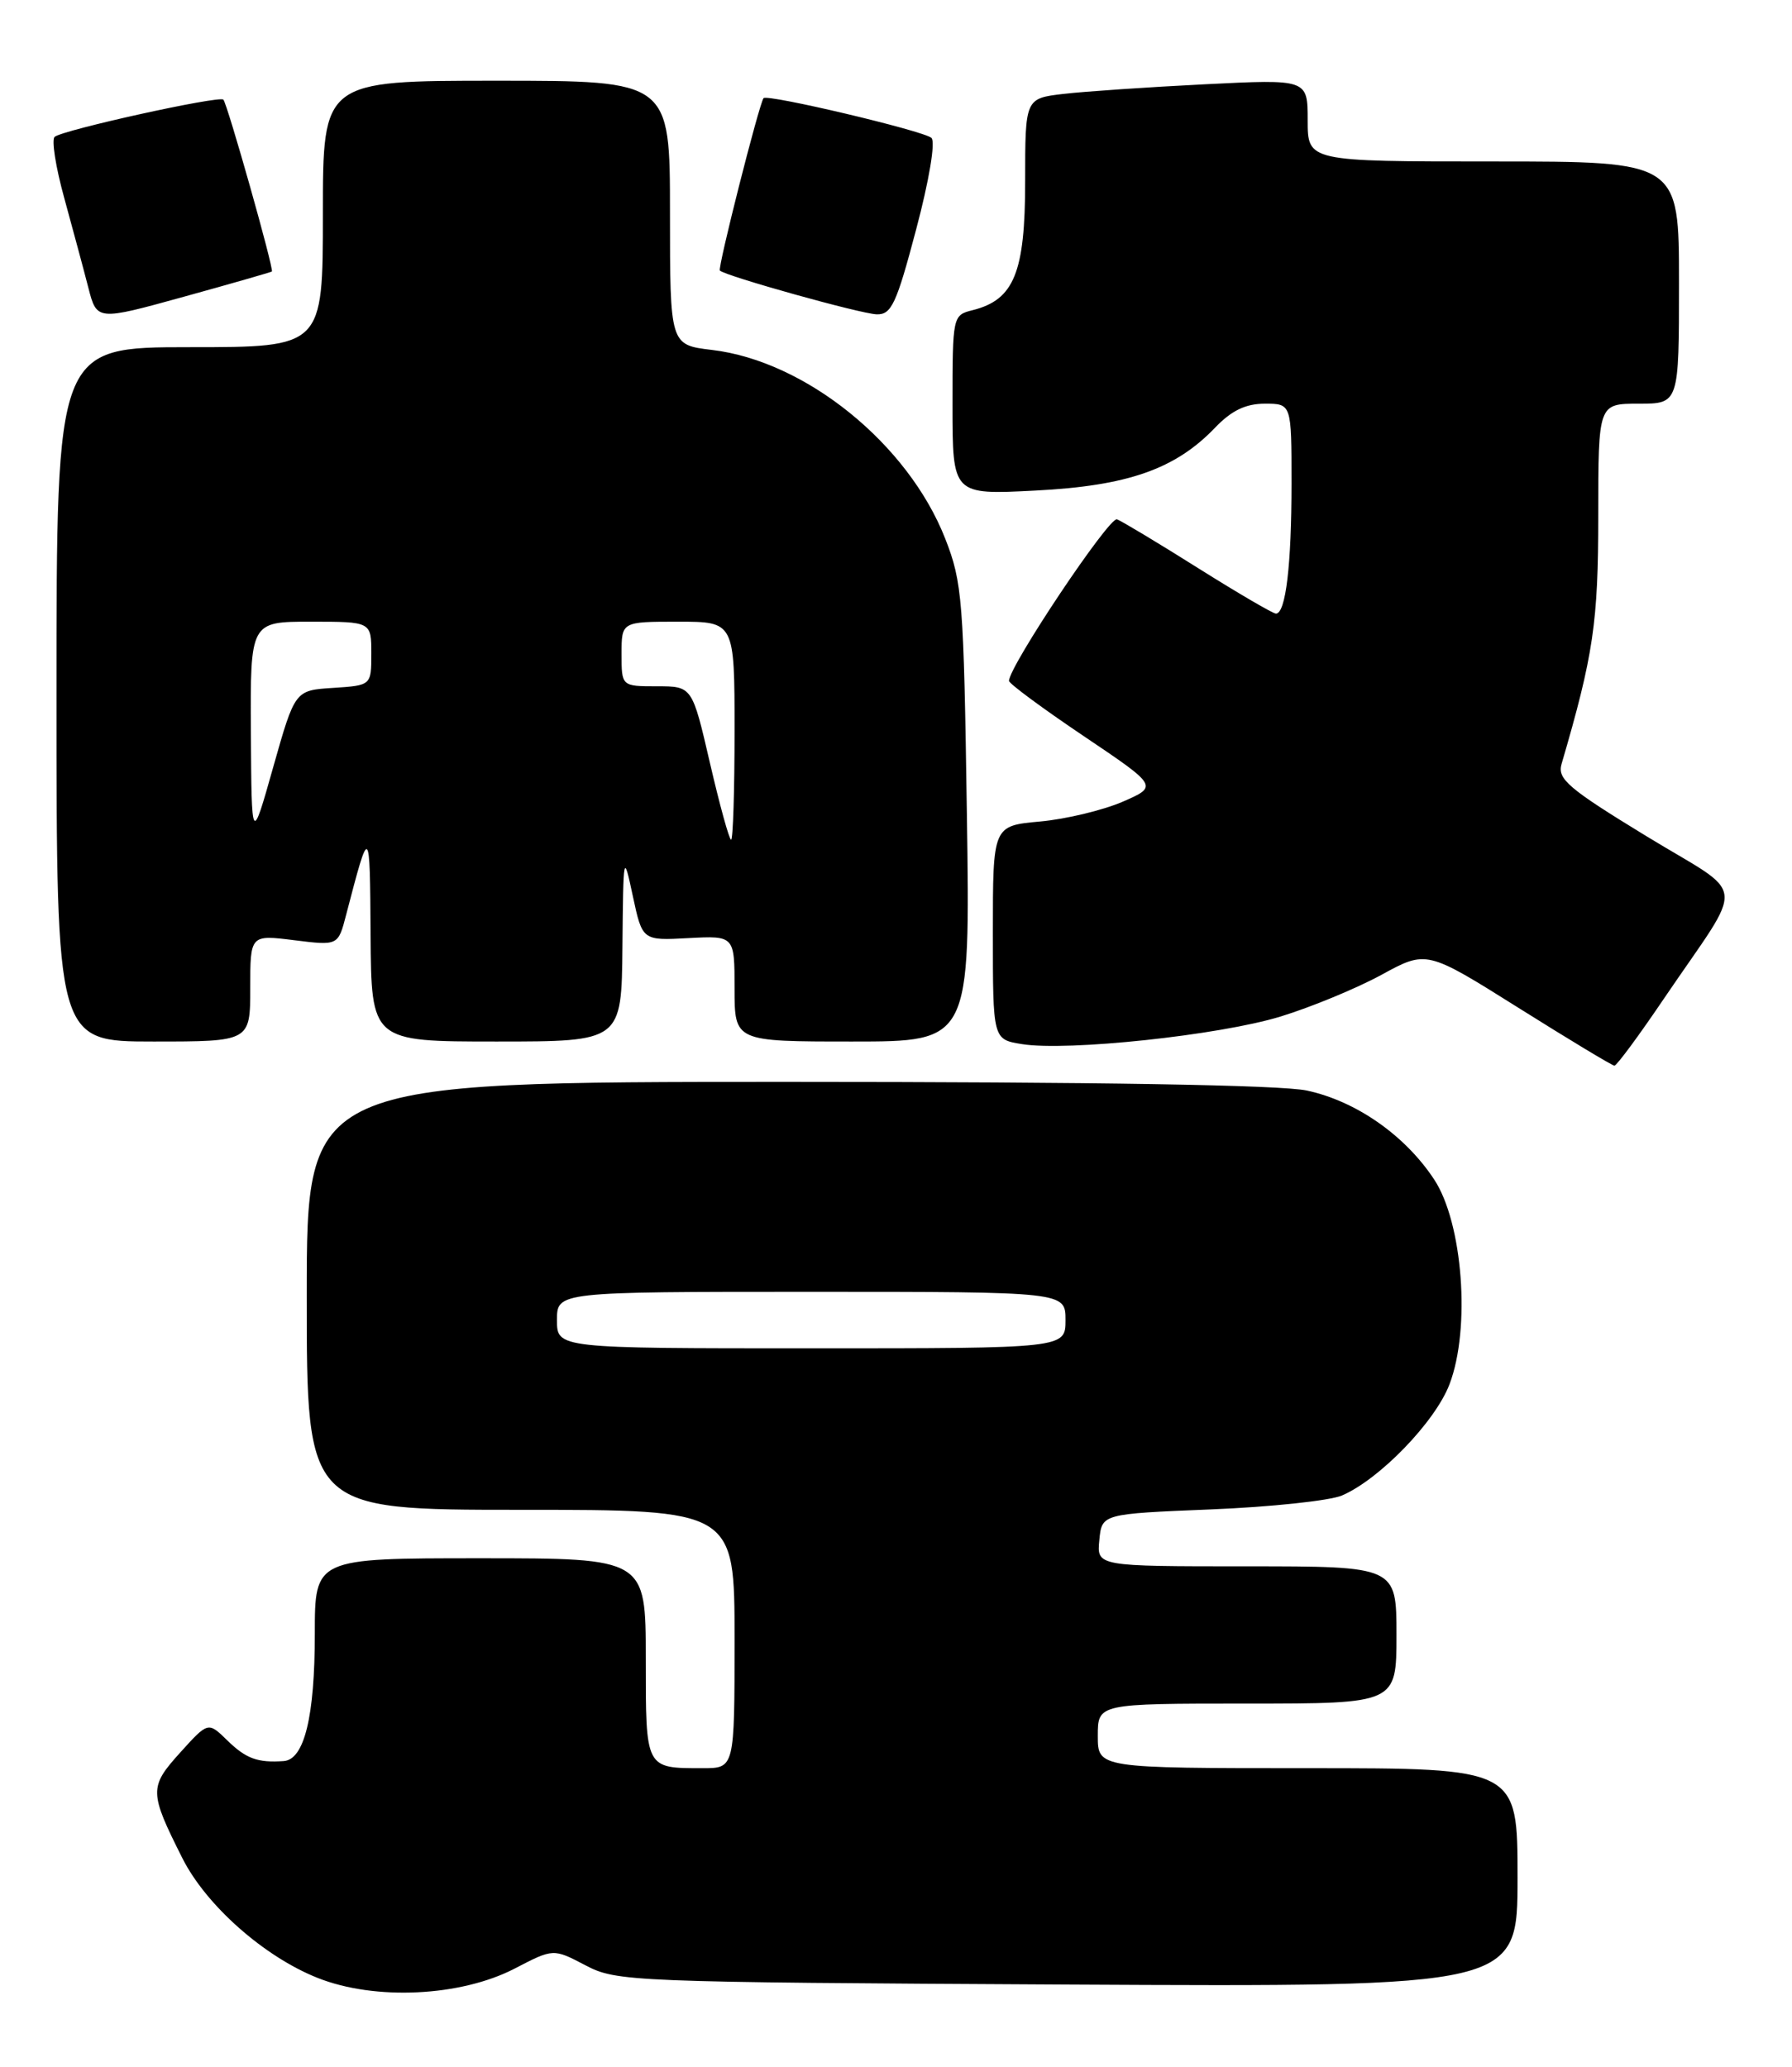 <?xml version="1.0" encoding="UTF-8" standalone="no"?>
<!DOCTYPE svg PUBLIC "-//W3C//DTD SVG 1.1//EN" "http://www.w3.org/Graphics/SVG/1.1/DTD/svg11.dtd" >
<svg xmlns="http://www.w3.org/2000/svg" xmlns:xlink="http://www.w3.org/1999/xlink" version="1.1" viewBox="0 0 222 256">
 <g >
 <path fill="currentColor"
d=" M 63.76 243.82 C 68.55 241.33 68.55 241.33 72.52 243.41 C 76.39 245.44 77.98 245.51 132.25 245.80 C 188.00 246.09 188.00 246.09 188.00 232.55 C 188.00 219.00 188.00 219.00 162.00 219.00 C 136.00 219.00 136.00 219.00 136.00 215.00 C 136.00 211.00 136.00 211.00 154.50 211.00 C 173.00 211.00 173.00 211.00 173.00 202.50 C 173.00 194.00 173.00 194.00 154.44 194.00 C 135.87 194.00 135.87 194.00 136.19 190.75 C 136.50 187.50 136.50 187.50 150.00 186.95 C 157.43 186.65 164.73 185.87 166.24 185.23 C 170.89 183.24 177.80 176.10 179.57 171.45 C 182.21 164.55 181.22 151.44 177.66 146.07 C 174.05 140.60 167.99 136.38 161.90 135.07 C 158.66 134.38 135.97 134.00 97.45 134.00 C 38.00 134.00 38.00 134.00 38.00 160.50 C 38.00 187.00 38.00 187.00 64.50 187.00 C 91.00 187.00 91.00 187.00 91.00 203.00 C 91.00 219.00 91.00 219.00 87.08 219.00 C 79.91 219.00 80.00 219.18 80.00 205.39 C 80.00 193.00 80.00 193.00 59.50 193.00 C 39.00 193.00 39.00 193.00 39.00 202.35 C 39.00 212.61 37.70 217.94 35.15 218.12 C 31.91 218.35 30.47 217.82 28.14 215.54 C 25.78 213.24 25.78 213.24 22.31 217.08 C 18.47 221.33 18.48 221.97 22.58 230.12 C 25.52 235.98 32.72 242.35 39.36 244.98 C 46.46 247.80 57.06 247.29 63.76 243.82 Z  M 206.09 123.75 C 216.36 108.61 216.66 111.32 203.92 103.54 C 194.27 97.65 192.91 96.48 193.45 94.63 C 197.40 81.15 198.00 77.09 198.00 63.84 C 198.00 50.00 198.00 50.00 203.00 50.00 C 208.00 50.00 208.00 50.00 208.00 35.00 C 208.00 20.00 208.00 20.00 185.00 20.00 C 162.00 20.00 162.00 20.00 162.00 14.90 C 162.00 9.80 162.00 9.80 149.25 10.44 C 142.24 10.79 134.36 11.33 131.75 11.63 C 127.00 12.19 127.00 12.19 127.00 22.46 C 127.00 33.76 125.63 37.12 120.52 38.41 C 118.02 39.03 118.00 39.11 118.00 50.16 C 118.00 61.29 118.00 61.29 128.26 60.76 C 139.69 60.18 145.61 58.11 150.54 52.96 C 152.56 50.85 154.32 50.00 156.69 50.00 C 160.00 50.00 160.00 50.00 160.00 59.87 C 160.00 69.97 159.28 76.00 158.07 76.00 C 157.70 76.00 153.37 73.47 148.45 70.38 C 143.53 67.28 138.99 64.56 138.38 64.32 C 137.42 63.95 125.00 82.53 125.00 84.33 C 125.00 84.67 129.16 87.74 134.24 91.16 C 143.48 97.38 143.48 97.38 139.08 99.30 C 136.65 100.35 132.04 101.46 128.84 101.75 C 123.00 102.28 123.00 102.28 123.00 115.51 C 123.00 128.74 123.00 128.74 126.60 129.32 C 132.22 130.23 151.03 128.23 158.62 125.91 C 162.41 124.75 168.03 122.43 171.12 120.75 C 176.73 117.68 176.73 117.68 188.12 124.83 C 194.38 128.76 199.72 131.98 200.00 131.99 C 200.28 131.99 203.02 128.29 206.09 123.75 Z  M 31.00 122.38 C 31.00 115.77 31.00 115.77 36.44 116.45 C 41.89 117.13 41.89 117.13 42.88 113.31 C 45.81 102.08 45.82 102.08 45.91 115.75 C 46.00 129.00 46.00 129.00 61.50 129.00 C 77.00 129.00 77.00 129.00 77.11 117.25 C 77.22 105.66 77.24 105.58 78.40 111.00 C 79.58 116.50 79.58 116.50 85.29 116.19 C 91.00 115.89 91.00 115.89 91.00 122.44 C 91.00 129.00 91.00 129.00 105.60 129.00 C 120.20 129.00 120.20 129.00 119.78 100.75 C 119.39 74.32 119.22 72.13 117.10 66.72 C 112.50 54.98 99.81 44.71 88.19 43.34 C 83.00 42.72 83.00 42.72 83.00 26.36 C 83.00 10.00 83.00 10.00 61.50 10.00 C 40.00 10.00 40.00 10.00 40.00 26.50 C 40.00 43.00 40.00 43.00 23.50 43.00 C 7.00 43.00 7.00 43.00 7.00 86.00 C 7.00 129.00 7.00 129.00 19.00 129.00 C 31.00 129.00 31.00 129.00 31.00 122.38 Z  M 33.68 33.63 C 33.97 33.38 28.16 12.83 27.67 12.34 C 27.15 11.82 7.79 16.09 6.77 16.95 C 6.36 17.29 6.90 20.70 7.96 24.53 C 9.01 28.37 10.36 33.35 10.94 35.62 C 12.00 39.73 12.00 39.73 22.75 36.76 C 28.66 35.13 33.58 33.71 33.68 33.63 Z  M 113.49 28.44 C 115.11 22.35 115.91 17.55 115.39 17.08 C 114.42 16.20 95.01 11.61 94.59 12.16 C 94.03 12.90 88.88 33.21 89.18 33.51 C 89.87 34.19 106.62 38.87 108.60 38.93 C 110.43 38.99 111.05 37.67 113.49 28.44 Z  M 69.00 163.50 C 69.00 160.00 69.00 160.00 100.50 160.00 C 132.00 160.00 132.00 160.00 132.00 163.50 C 132.00 167.00 132.00 167.00 100.50 167.00 C 69.00 167.00 69.00 167.00 69.00 163.50 Z  M 31.08 90.75 C 31.00 77.00 31.00 77.00 38.50 77.00 C 46.00 77.00 46.00 77.00 46.00 80.95 C 46.00 84.89 46.00 84.89 41.27 85.20 C 36.54 85.50 36.54 85.50 33.85 95.00 C 31.17 104.50 31.17 104.50 31.08 90.75 Z  M 87.95 94.50 C 85.75 85.00 85.75 85.00 81.38 85.00 C 77.00 85.00 77.00 85.00 77.00 81.00 C 77.00 77.00 77.00 77.00 84.00 77.00 C 91.00 77.00 91.00 77.00 91.00 90.50 C 91.00 97.92 90.81 104.00 90.57 104.00 C 90.34 104.00 89.16 99.72 87.95 94.50 Z "/>
</g>
</svg>